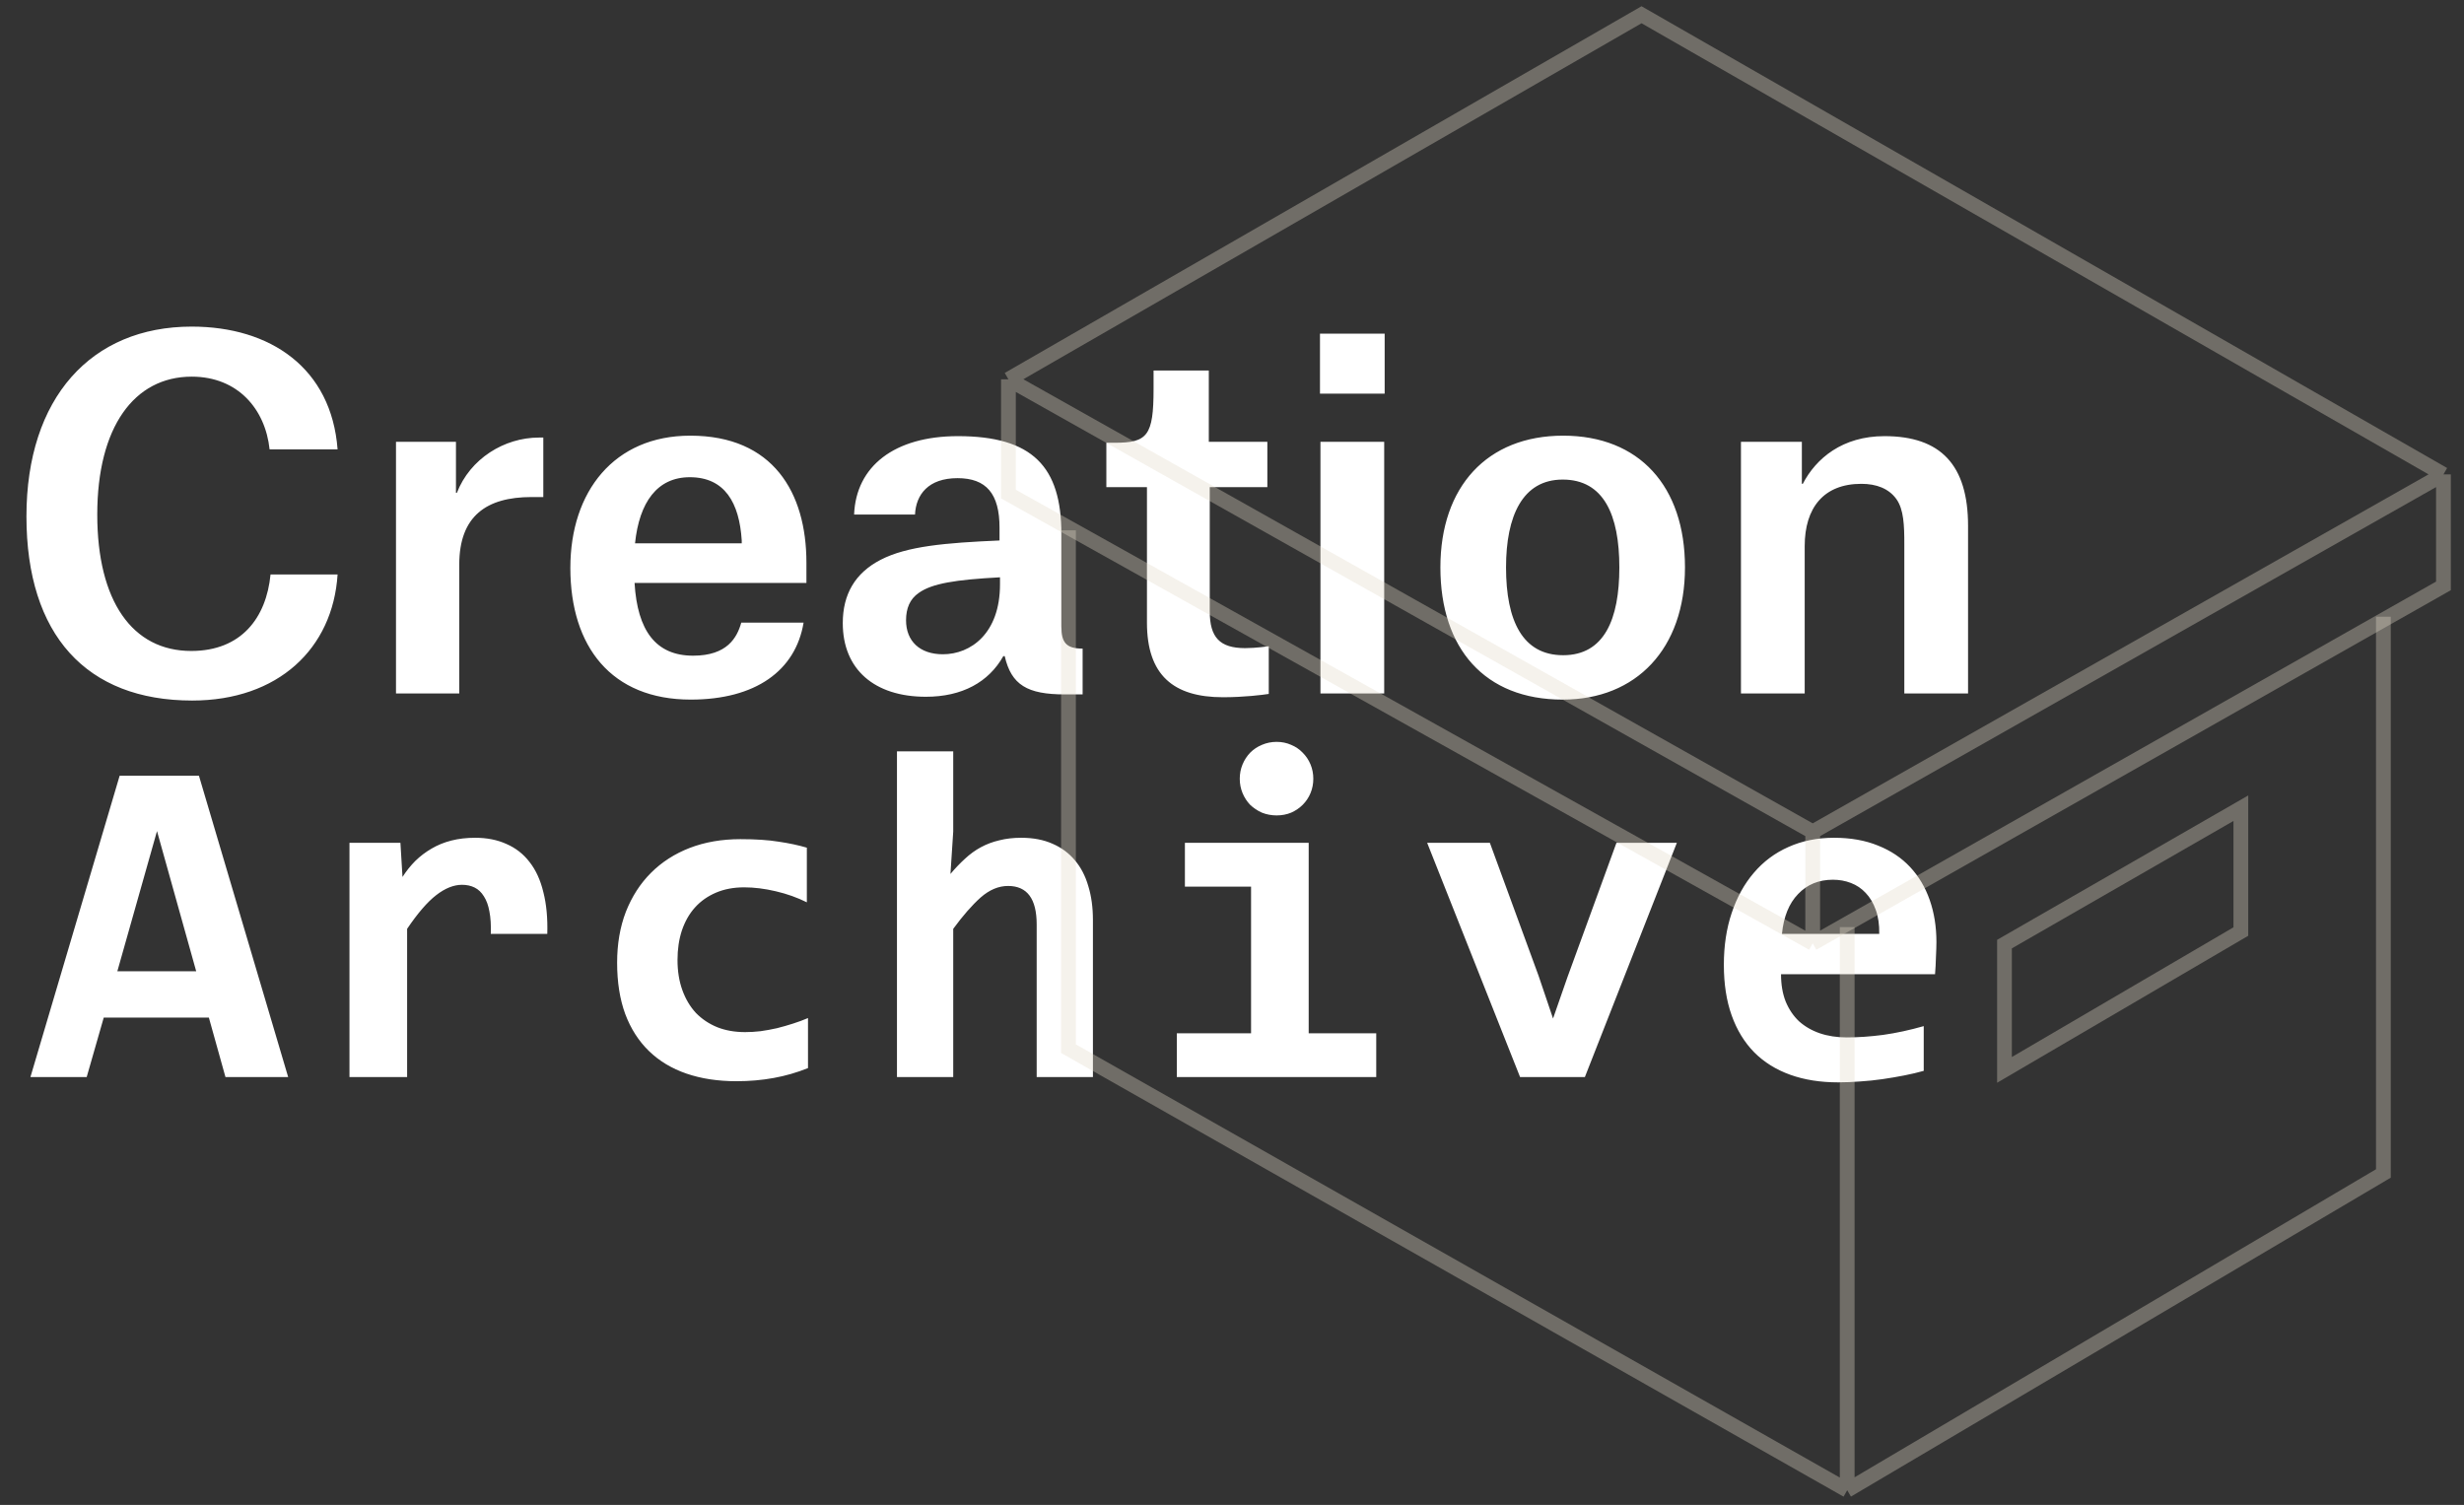 <svg width="167" height="102" viewBox="0 0 167 102" fill="none" xmlns="http://www.w3.org/2000/svg">
<rect x="0" y="0" width="167" height="102" fill="#333333" stroke="none"/>
<path d="M12.992 25.528C16.128 25.528 17.984 27.736 18.272 30.456H22.88C22.464 24.952 18.336 22.136 12.992 22.136C6.176 22.136 1.792 26.968 1.792 35C1.792 43.032 5.856 47.48 13.024 47.48C18.848 47.48 22.56 43.96 22.88 38.936H18.336C18.048 41.88 16.352 44.12 12.96 44.12C8.96 44.12 6.592 40.728 6.592 34.872C6.592 28.952 9.088 25.528 12.992 25.528ZM26.839 47H31.127V38.264C31.127 34.968 32.983 33.688 36.023 33.688H36.823V29.656H36.535C34.167 29.656 31.863 31.096 30.967 33.4H30.903V29.944H26.839V47ZM50.272 36.824H43.04C43.328 34.04 44.544 32.344 46.752 32.344C49.12 32.344 50.112 34.072 50.272 36.632V36.824ZM54.464 42.2H50.24C49.952 43.224 49.28 44.44 46.976 44.44C44.448 44.44 43.2 42.744 43.008 39.512H54.656V38.136C54.656 33.368 52.384 29.528 46.784 29.528C41.632 29.528 38.656 33.304 38.656 38.488C38.656 43.832 41.44 47.416 46.816 47.416C51.2 47.416 53.92 45.464 54.464 42.2ZM63.904 44.344C62.336 44.344 61.408 43.448 61.408 42.04C61.408 41.24 61.664 40.6 62.272 40.184C63.168 39.544 64.768 39.288 67.776 39.128V39.608C67.776 42.936 65.792 44.344 63.904 44.344ZM62.016 34.872C62.08 33.528 62.912 32.408 64.896 32.408C66.848 32.408 67.744 33.464 67.744 35.768V36.632C64.064 36.792 61.472 37.016 59.68 37.944C57.952 38.84 57.12 40.28 57.12 42.232C57.12 45.368 59.264 47.224 62.752 47.224C65.216 47.224 67.008 46.232 68 44.472H68.096C68.544 46.424 69.632 47.064 72.16 47.064H73.376V43.96C72.256 43.96 71.936 43.544 71.936 42.456V36.184C71.936 31.64 69.984 29.56 64.928 29.56C60.608 29.56 58.016 31.608 57.888 34.872H62.016ZM78.184 25.112V26.36C78.184 29.528 77.768 30.008 75.56 30.008H74.984V33.016H77.736V42.2C77.736 45.752 79.528 47.256 82.888 47.256C84.328 47.256 85.576 47.096 85.992 47.032V43.8C85.992 43.8 85.128 43.928 84.392 43.928C82.664 43.928 81.992 43.192 81.992 41.432V33.016H85.896V29.944H81.928V25.112H78.184ZM89.463 26.68H93.847V22.616H89.463V26.68ZM89.495 47H93.815V29.944H89.495V47ZM105.913 47.416C110.905 47.416 114.201 43.96 114.201 38.456C114.201 32.952 111.097 29.528 105.945 29.528C100.793 29.528 97.624 32.984 97.624 38.456C97.624 43.96 100.633 47.416 105.913 47.416ZM105.913 32.504C108.697 32.504 109.753 34.904 109.753 38.456C109.753 41.976 108.729 44.408 105.945 44.408C103.193 44.408 102.073 42.072 102.073 38.456C102.073 34.968 103.193 32.504 105.913 32.504ZM129.067 47H133.387V35.64C133.387 31.512 131.531 29.56 127.723 29.56C124.875 29.56 123.083 31.064 122.187 32.792H122.123V29.944H117.995V47H122.315V37.016C122.315 34.424 123.595 32.792 126.155 32.792C127.179 32.792 128.011 33.112 128.523 33.816C129.035 34.52 129.067 35.64 129.067 36.856V47Z" fill="white"/>
<path d="M15.281 73L14.156 68.969H7.031L5.875 73H2.062L8.109 52.578H13.484L19.531 73H15.281ZM10.641 56.328L7.953 65.828H13.297L10.641 56.328ZM33.264 63.297C33.285 62.703 33.254 62.198 33.171 61.781C33.098 61.365 32.973 61.021 32.796 60.75C32.629 60.479 32.421 60.281 32.171 60.156C31.921 60.031 31.634 59.969 31.311 59.969C30.749 59.969 30.165 60.203 29.561 60.672C28.968 61.13 28.311 61.891 27.593 62.953V73H23.686V57.125H27.139L27.28 59.438C27.54 59.031 27.832 58.667 28.155 58.344C28.488 58.021 28.853 57.745 29.249 57.516C29.655 57.276 30.103 57.094 30.593 56.969C31.082 56.844 31.619 56.781 32.202 56.781C33.004 56.781 33.712 56.922 34.327 57.203C34.952 57.474 35.473 57.88 35.889 58.422C36.316 58.964 36.629 59.646 36.827 60.469C37.035 61.281 37.124 62.224 37.093 63.297H33.264ZM54.763 72.391C54.013 72.693 53.237 72.917 52.435 73.062C51.633 73.208 50.794 73.281 49.919 73.281C48.659 73.281 47.529 73.109 46.529 72.766C45.529 72.422 44.68 71.912 43.982 71.234C43.284 70.557 42.748 69.719 42.373 68.719C42.008 67.719 41.826 66.562 41.826 65.25C41.826 63.979 42.023 62.828 42.419 61.797C42.826 60.766 43.393 59.885 44.123 59.156C44.852 58.427 45.727 57.865 46.748 57.469C47.779 57.073 48.925 56.875 50.185 56.875C51.216 56.875 52.081 56.932 52.779 57.047C53.487 57.151 54.123 57.286 54.685 57.453V61.156C54.039 60.833 53.336 60.583 52.576 60.406C51.826 60.229 51.112 60.141 50.435 60.141C49.727 60.141 49.091 60.26 48.529 60.5C47.966 60.74 47.492 61.073 47.107 61.5C46.721 61.927 46.425 62.448 46.216 63.062C46.018 63.667 45.919 64.333 45.919 65.062C45.919 65.823 46.029 66.505 46.248 67.109C46.466 67.713 46.773 68.229 47.169 68.656C47.576 69.073 48.06 69.396 48.623 69.625C49.185 69.844 49.81 69.953 50.498 69.953C50.831 69.953 51.18 69.932 51.544 69.891C51.919 69.838 52.289 69.771 52.654 69.688C53.029 69.594 53.393 69.49 53.748 69.375C54.112 69.26 54.451 69.135 54.763 69V72.391ZM70.262 73V62.656C70.262 60.917 69.616 60.047 68.324 60.047C67.678 60.047 67.059 60.307 66.465 60.828C65.882 61.349 65.262 62.057 64.606 62.953V73H60.793V50.922H64.606V56.359L64.418 59.234C64.741 58.849 65.069 58.505 65.403 58.203C65.736 57.891 66.095 57.63 66.481 57.422C66.866 57.214 67.283 57.057 67.731 56.953C68.178 56.839 68.673 56.781 69.215 56.781C70.028 56.781 70.736 56.917 71.34 57.188C71.944 57.448 72.449 57.823 72.856 58.312C73.262 58.792 73.564 59.375 73.762 60.062C73.97 60.74 74.074 61.5 74.074 62.344V73H70.262ZM89.011 52.781C89.011 53.125 88.948 53.448 88.823 53.75C88.698 54.052 88.521 54.318 88.292 54.547C88.073 54.766 87.813 54.943 87.511 55.078C87.209 55.203 86.88 55.266 86.526 55.266C86.172 55.266 85.839 55.203 85.526 55.078C85.224 54.943 84.959 54.766 84.729 54.547C84.511 54.318 84.339 54.052 84.214 53.75C84.089 53.448 84.026 53.125 84.026 52.781C84.026 52.438 84.089 52.115 84.214 51.812C84.339 51.51 84.511 51.245 84.729 51.016C84.959 50.786 85.224 50.609 85.526 50.484C85.839 50.349 86.172 50.281 86.526 50.281C86.88 50.281 87.209 50.349 87.511 50.484C87.813 50.609 88.073 50.786 88.292 51.016C88.521 51.245 88.698 51.51 88.823 51.812C88.948 52.115 89.011 52.438 89.011 52.781ZM84.792 60.094H80.308V57.125H88.698V70.031H93.276V73H79.761V70.031H84.792V60.094ZM107.416 73H103.025L96.728 57.125H100.978L104.275 66.125L105.259 69.031L106.228 66.25L109.556 57.125H113.65L107.416 73ZM131.243 63.844C131.243 64.104 131.232 64.443 131.211 64.859C131.201 65.276 131.18 65.667 131.149 66.031H120.711C120.711 66.729 120.815 67.344 121.024 67.875C121.243 68.406 121.545 68.854 121.93 69.219C122.326 69.573 122.795 69.844 123.336 70.031C123.888 70.219 124.498 70.312 125.164 70.312C125.935 70.312 126.758 70.255 127.633 70.141C128.519 70.016 129.435 69.818 130.383 69.547V72.578C129.977 72.693 129.534 72.797 129.055 72.891C128.576 72.984 128.086 73.068 127.586 73.141C127.086 73.213 126.581 73.266 126.071 73.297C125.56 73.338 125.065 73.359 124.586 73.359C123.378 73.359 122.295 73.188 121.336 72.844C120.378 72.5 119.565 71.995 118.899 71.328C118.232 70.651 117.722 69.818 117.368 68.828C117.013 67.838 116.836 66.693 116.836 65.391C116.836 64.099 117.013 62.927 117.368 61.875C117.722 60.812 118.222 59.906 118.868 59.156C119.513 58.396 120.295 57.812 121.211 57.406C122.138 56.99 123.17 56.781 124.305 56.781C125.43 56.781 126.425 56.958 127.289 57.312C128.154 57.656 128.878 58.141 129.461 58.766C130.045 59.391 130.487 60.135 130.789 61C131.091 61.865 131.243 62.812 131.243 63.844ZM127.368 63.297C127.378 62.672 127.3 62.13 127.133 61.672C126.966 61.203 126.737 60.818 126.446 60.516C126.164 60.214 125.831 59.99 125.446 59.844C125.071 59.698 124.664 59.625 124.227 59.625C123.269 59.625 122.482 59.948 121.868 60.594C121.253 61.229 120.888 62.13 120.774 63.297H127.368Z" fill="white"/>
<path d="M125.196 101.002L72.417 71.076V35.945M125.196 101.002L161.536 79.533V41.8M125.196 101.002V62.835" stroke="#E2DBC9" stroke-opacity="0.35"/>
<path d="M151.876 54.777L135.856 63.988V72.513L151.876 63.137V54.777Z" stroke="#E2DBC9" stroke-opacity="0.35"/>
<path d="M122.858 63.933L68.347 33.487V25.709M122.858 63.933L165.607 39.709V32.154M122.858 63.933V56.377M165.607 32.154L122.858 56.377M165.607 32.154L111.256 1L68.347 25.709M122.858 56.377L68.347 25.709" stroke="#E2DBC9" stroke-opacity="0.35"/>
</svg>
